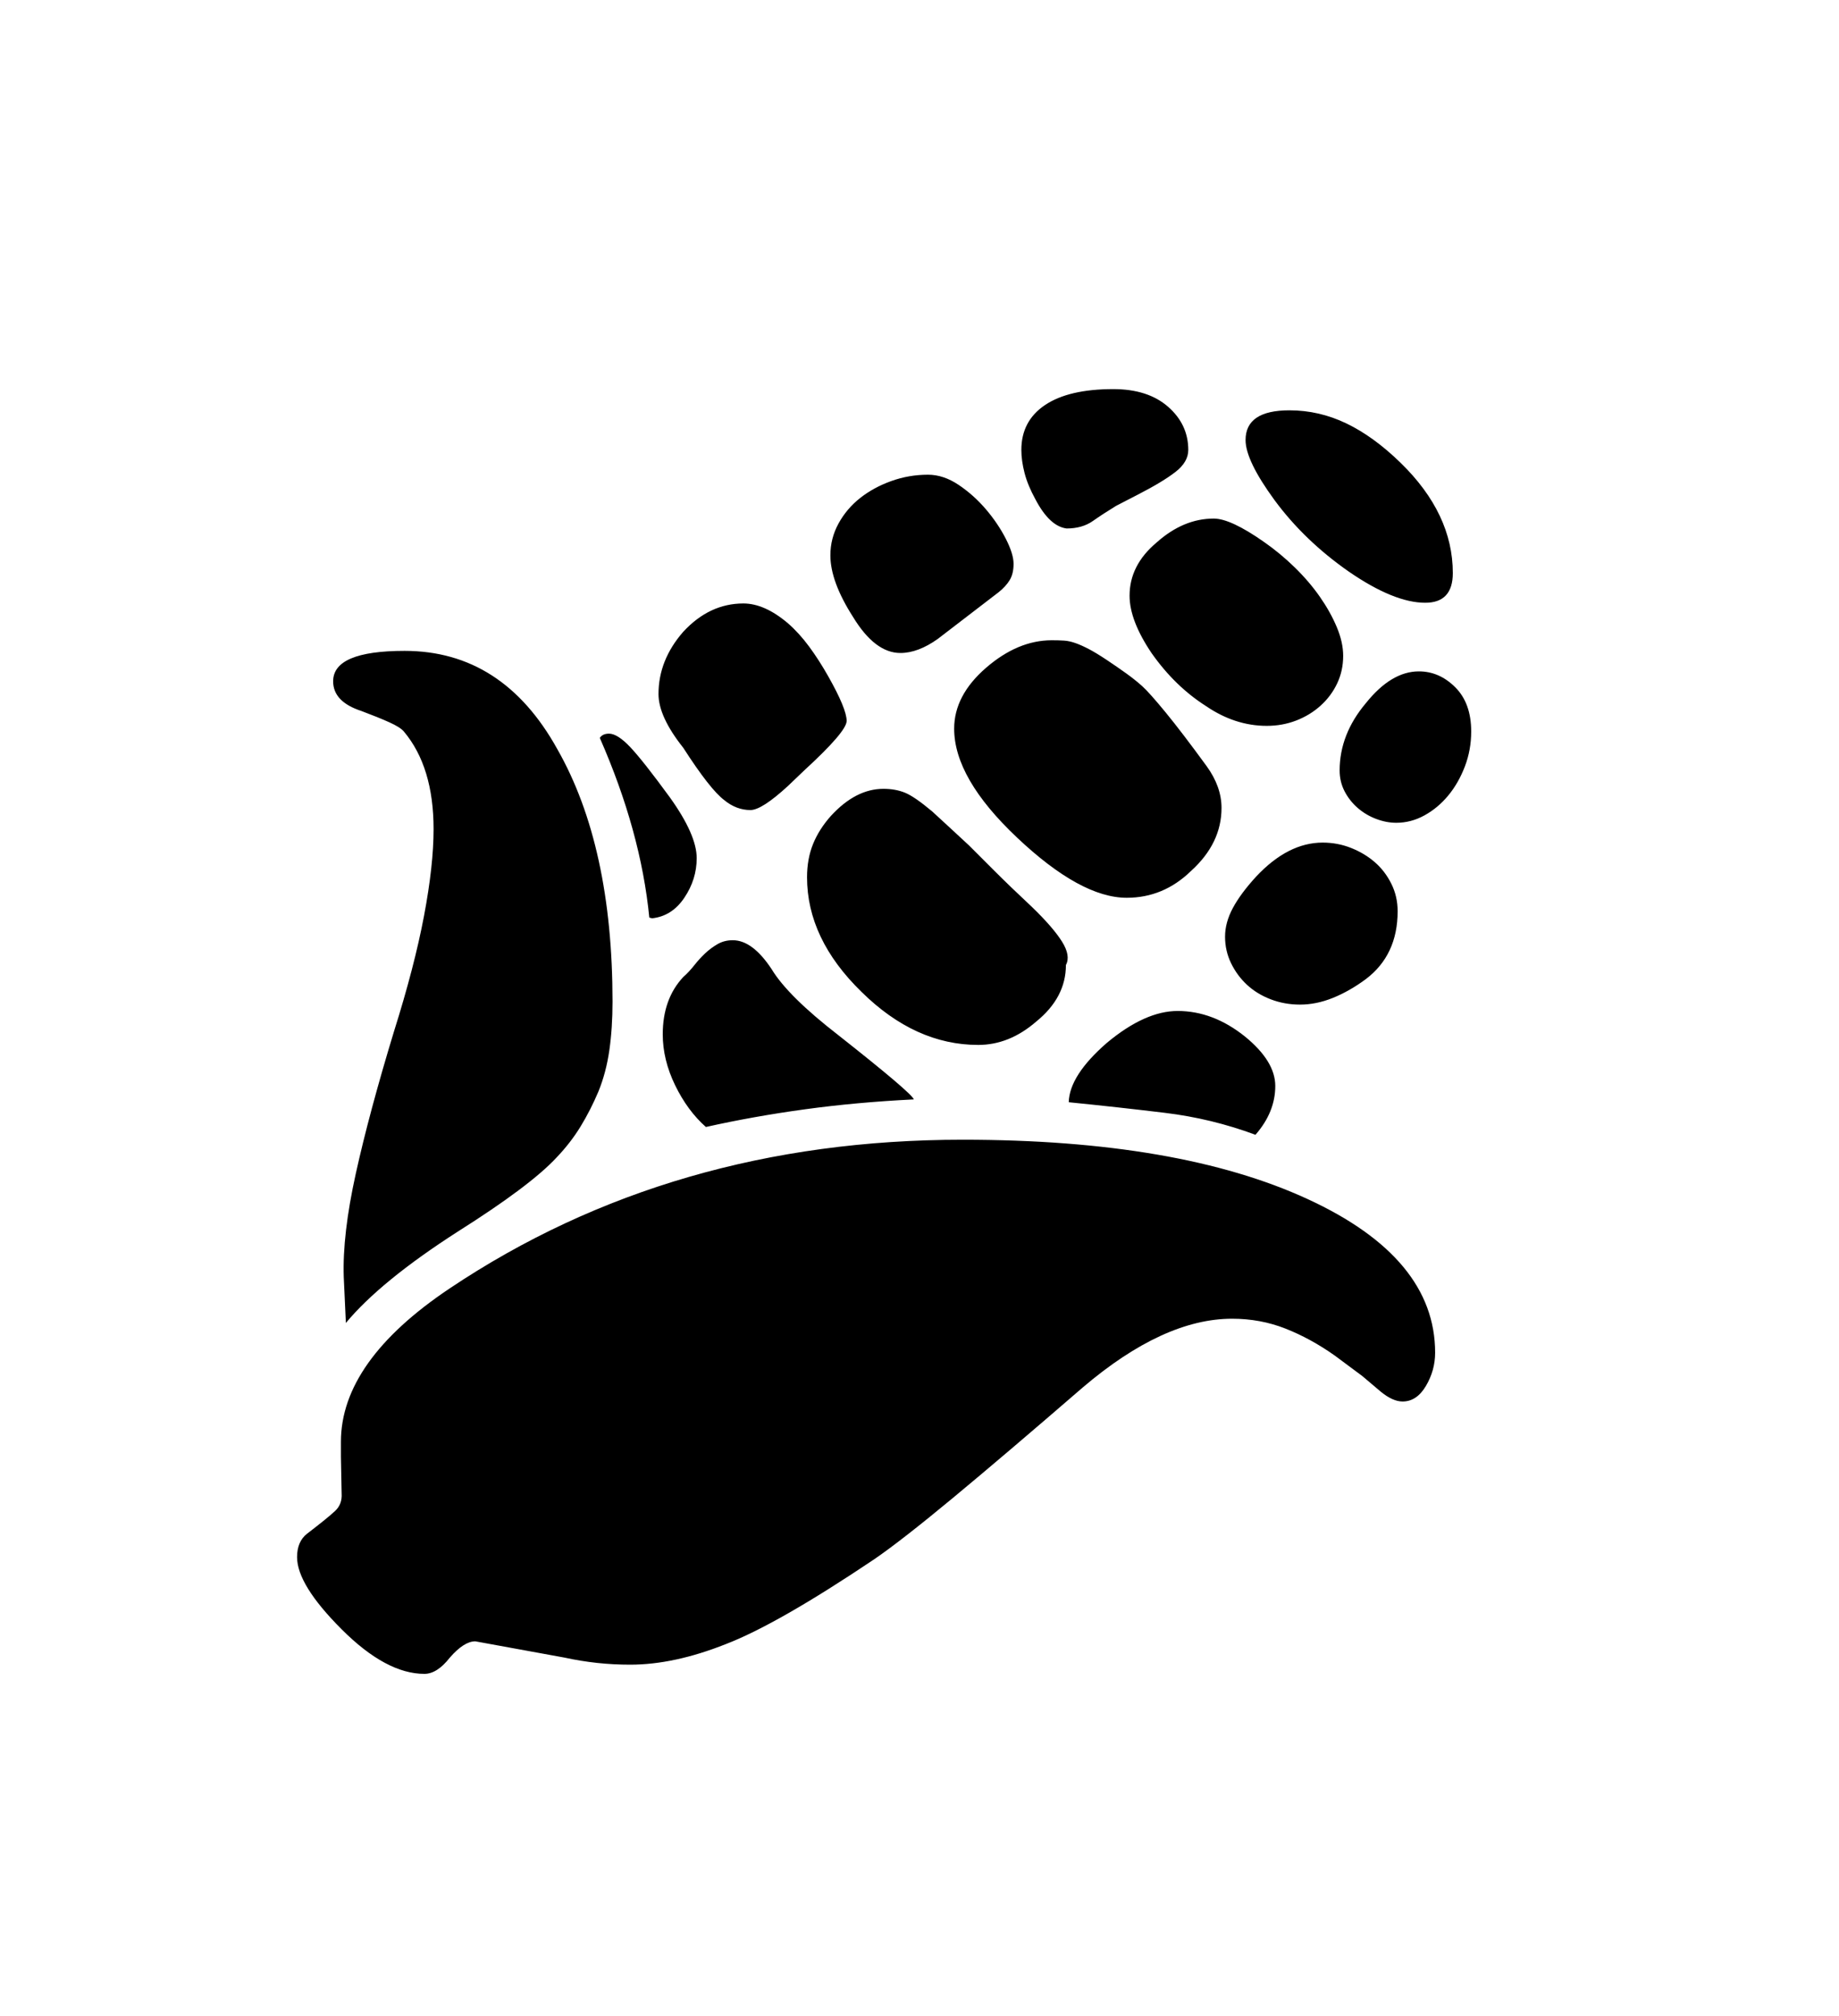 <svg xmlns="http://www.w3.org/2000/svg"
    viewBox="0 0 2600 2850">
  <!--
Digitized data copyright © 2011, Google Corporation.
Android is a trademark of Google and may be registered in certain jurisdictions.
Licensed under the Apache License, Version 2.0
http://www.apache.org/licenses/LICENSE-2.0
  -->
<path d="M1361 1611L1361 1611Q1667 1611 1849 1695L1849 1695Q2029 1778 2029 1912L2029 1912Q2029 1937 2016 1959 2003 1981 1983 1981L1983 1981Q1969 1981 1952 1967L1952 1967 1926 1945 1887 1916Q1853 1892 1817.5 1878 1782 1864 1742 1864L1742 1864Q1645 1864 1531 1961L1531 1961Q1420 2057 1347 2117.5 1274 2178 1236 2204L1236 2204Q1099 2296 1026 2324L1026 2324Q953 2353 891 2353L891 2353Q867 2353 844 2350.5 821 2348 798 2343L798 2343 672 2320Q656 2320 636 2343L636 2343Q618 2366 600 2366L600 2366Q546 2366 483 2303L483 2303Q420 2240 420 2201L420 2201Q420 2179 434 2168L434 2168Q464 2145 474 2135.5 484 2126 483 2111L483 2111 482 2059 482 2038Q482 1924 636 1821L636 1821Q950 1611 1361 1611ZM471 963L471 963Q471 920 572 920L572 920Q711 920 788 1059L788 1059Q866 1196 866 1416L866 1416Q866 1453 861.5 1484.5 857 1516 846 1543L846 1543Q835 1569 821 1592 807 1615 787 1636L787 1636Q750 1676 647 1741L647 1741Q538 1811 489 1870L489 1870 486 1805Q484 1745 503 1659 522 1573 557 1458L557 1458Q586 1366 599.5 1294.5 613 1223 613 1172L613 1172Q613 1084 571 1034L571 1034Q566 1028 550.5 1021 535 1014 511 1005L511 1005Q471 992 471 963ZM1761 622L1761 622Q1761 580 1823 580L1823 580Q1865 580 1903.5 598.5 1942 617 1980 654L1980 654Q2054 726 2054 810L2054 810Q2054 852 2015 852L2015 852Q1971 852 1907 808L1907 808Q1844 764 1802 707L1802 707Q1761 651 1761 622ZM2080 1034L2080 1034Q2080 1060 2071 1083.5 2062 1107 2047.5 1124.5 2033 1142 2014 1152.5 1995 1163 1974 1163L1974 1163Q1960 1163 1945.5 1157.5 1931 1152 1919.5 1142 1908 1132 1901 1118.5 1894 1105 1894 1089L1894 1089Q1894 1038 1931 994L1931 994Q1967 949 2006 949L2006 949Q2035 949 2057.5 971.5 2080 994 2080 1034ZM1597 842L1597 842Q1597 799 1635 767L1635 767Q1673 733 1716 733L1716 733Q1740 733 1787 766L1787 766Q1810 782 1830.5 802 1851 822 1866 843.5 1881 865 1890 886.5 1899 908 1899 927L1899 927Q1899 948 1890.5 966 1882 984 1867 997.5 1852 1011 1832.5 1018.5 1813 1026 1791 1026L1791 1026Q1746 1026 1705 998L1705 998Q1661 970 1628 923L1628 923Q1597 877 1597 842ZM1508 747L1508 747Q1484 744 1464 706L1464 706Q1453 686 1448.5 668.5 1444 651 1444 636L1444 636Q1444 595 1477.5 572.5 1511 550 1574 550L1574 550Q1623 550 1651.5 575 1680 600 1680 636L1680 636Q1680 653 1662 667 1644 681 1609 699L1609 699 1578 715Q1560 726 1545 736.5 1530 747 1508 747ZM1838 1420L1838 1420Q1816 1420 1796.5 1412.5 1777 1405 1763 1392 1749 1379 1740.5 1361.5 1732 1344 1732 1324L1732 1324Q1732 1304 1743 1283.5 1754 1263 1776 1239L1776 1239Q1821 1191 1870 1191L1870 1191Q1891 1191 1910 1198.5 1929 1206 1943.5 1218.5 1958 1231 1967 1249 1976 1267 1976 1288L1976 1288Q1976 1350 1931 1384L1931 1384Q1908 1401 1884.5 1410.5 1861 1420 1838 1420ZM1775 1604L1775 1604Q1713 1581 1647 1573 1581 1565 1511 1558L1511 1558Q1512 1520 1565 1474L1565 1474Q1619 1429 1665 1429L1665 1429Q1715 1429 1760 1465L1760 1465Q1803 1500 1803 1535L1803 1535Q1803 1572 1775 1604ZM1174 785L1174 785Q1174 761 1185.5 740 1197 719 1216 704 1235 689 1260 680 1285 671 1312 671L1312 671Q1334 671 1355.5 685.5 1377 700 1394 720 1411 740 1422 761.5 1433 783 1433 797L1433 797Q1433 811 1427.5 820 1422 829 1412 837L1412 837 1326 903Q1298 923 1273 923L1273 923Q1237 923 1206 872L1206 872Q1174 822 1174 785ZM931 981L931 981Q931 933 966 893L966 893Q1003 853 1051 853L1051 853Q1081 853 1114 881L1114 881Q1130 895 1144 914 1158 933 1171 956L1171 956Q1197 1002 1197 1019L1197 1019Q1197 1034 1137 1089L1137 1089 1114 1111Q1077 1145 1061 1145L1061 1145Q1041 1145 1024 1131L1024 1131Q1004 1116 966 1057L966 1057Q931 1013 931 981ZM1727 1142L1727 1142Q1727 1192 1684 1231L1684 1231Q1645 1269 1593 1269L1593 1269Q1528 1269 1438 1184L1438 1184Q1349 1100 1349 1030L1349 1030Q1349 983 1394 944L1394 944Q1439 905 1487 905L1487 905Q1497 905 1504.5 905.5 1512 906 1520.5 909 1529 912 1539.5 917.5 1550 923 1565 933L1565 933Q1580 943 1592.5 952 1605 961 1615 970L1615 970Q1625 979 1648 1007 1671 1035 1706 1083L1706 1083Q1727 1112 1727 1142ZM1141 1240L1141 1240Q1141 1214 1149.5 1193 1158 1172 1175 1153L1175 1153Q1210 1115 1249 1115L1249 1115Q1266 1115 1279.5 1120.5 1293 1126 1318 1147L1318 1147Q1330 1158 1343 1170 1356 1182 1370 1195L1370 1195Q1384 1209 1406 1231 1428 1253 1459 1282L1459 1282Q1489 1311 1501.5 1331 1514 1351 1507 1364L1507 1364Q1507 1410 1465 1444L1465 1444Q1427 1477 1383 1477L1383 1477Q1294 1477 1218 1402L1218 1402Q1141 1327 1141 1240ZM1292 1554L1292 1554Q1211 1558 1138 1568 1065 1578 998 1593L998 1593Q972 1570 954.5 1534 937 1498 937 1462L937 1462Q937 1412 966 1381L966 1381Q974 1374 981.5 1364.5 989 1355 997 1347.5 1005 1340 1014.5 1334.5 1024 1329 1036 1329L1036 1329Q1064 1329 1091 1370L1091 1370Q1114 1408 1185 1463L1185 1463Q1289 1545 1292 1554ZM848 1043L848 1043Q852 1037 861 1037L861 1037Q873 1037 891 1056L891 1056Q909 1075 947 1127L947 1127Q985 1180 985 1213L985 1213Q985 1243 967.5 1269 950 1295 922 1298L922 1298 918 1297Q906 1175 848 1043Z"/>
</svg>